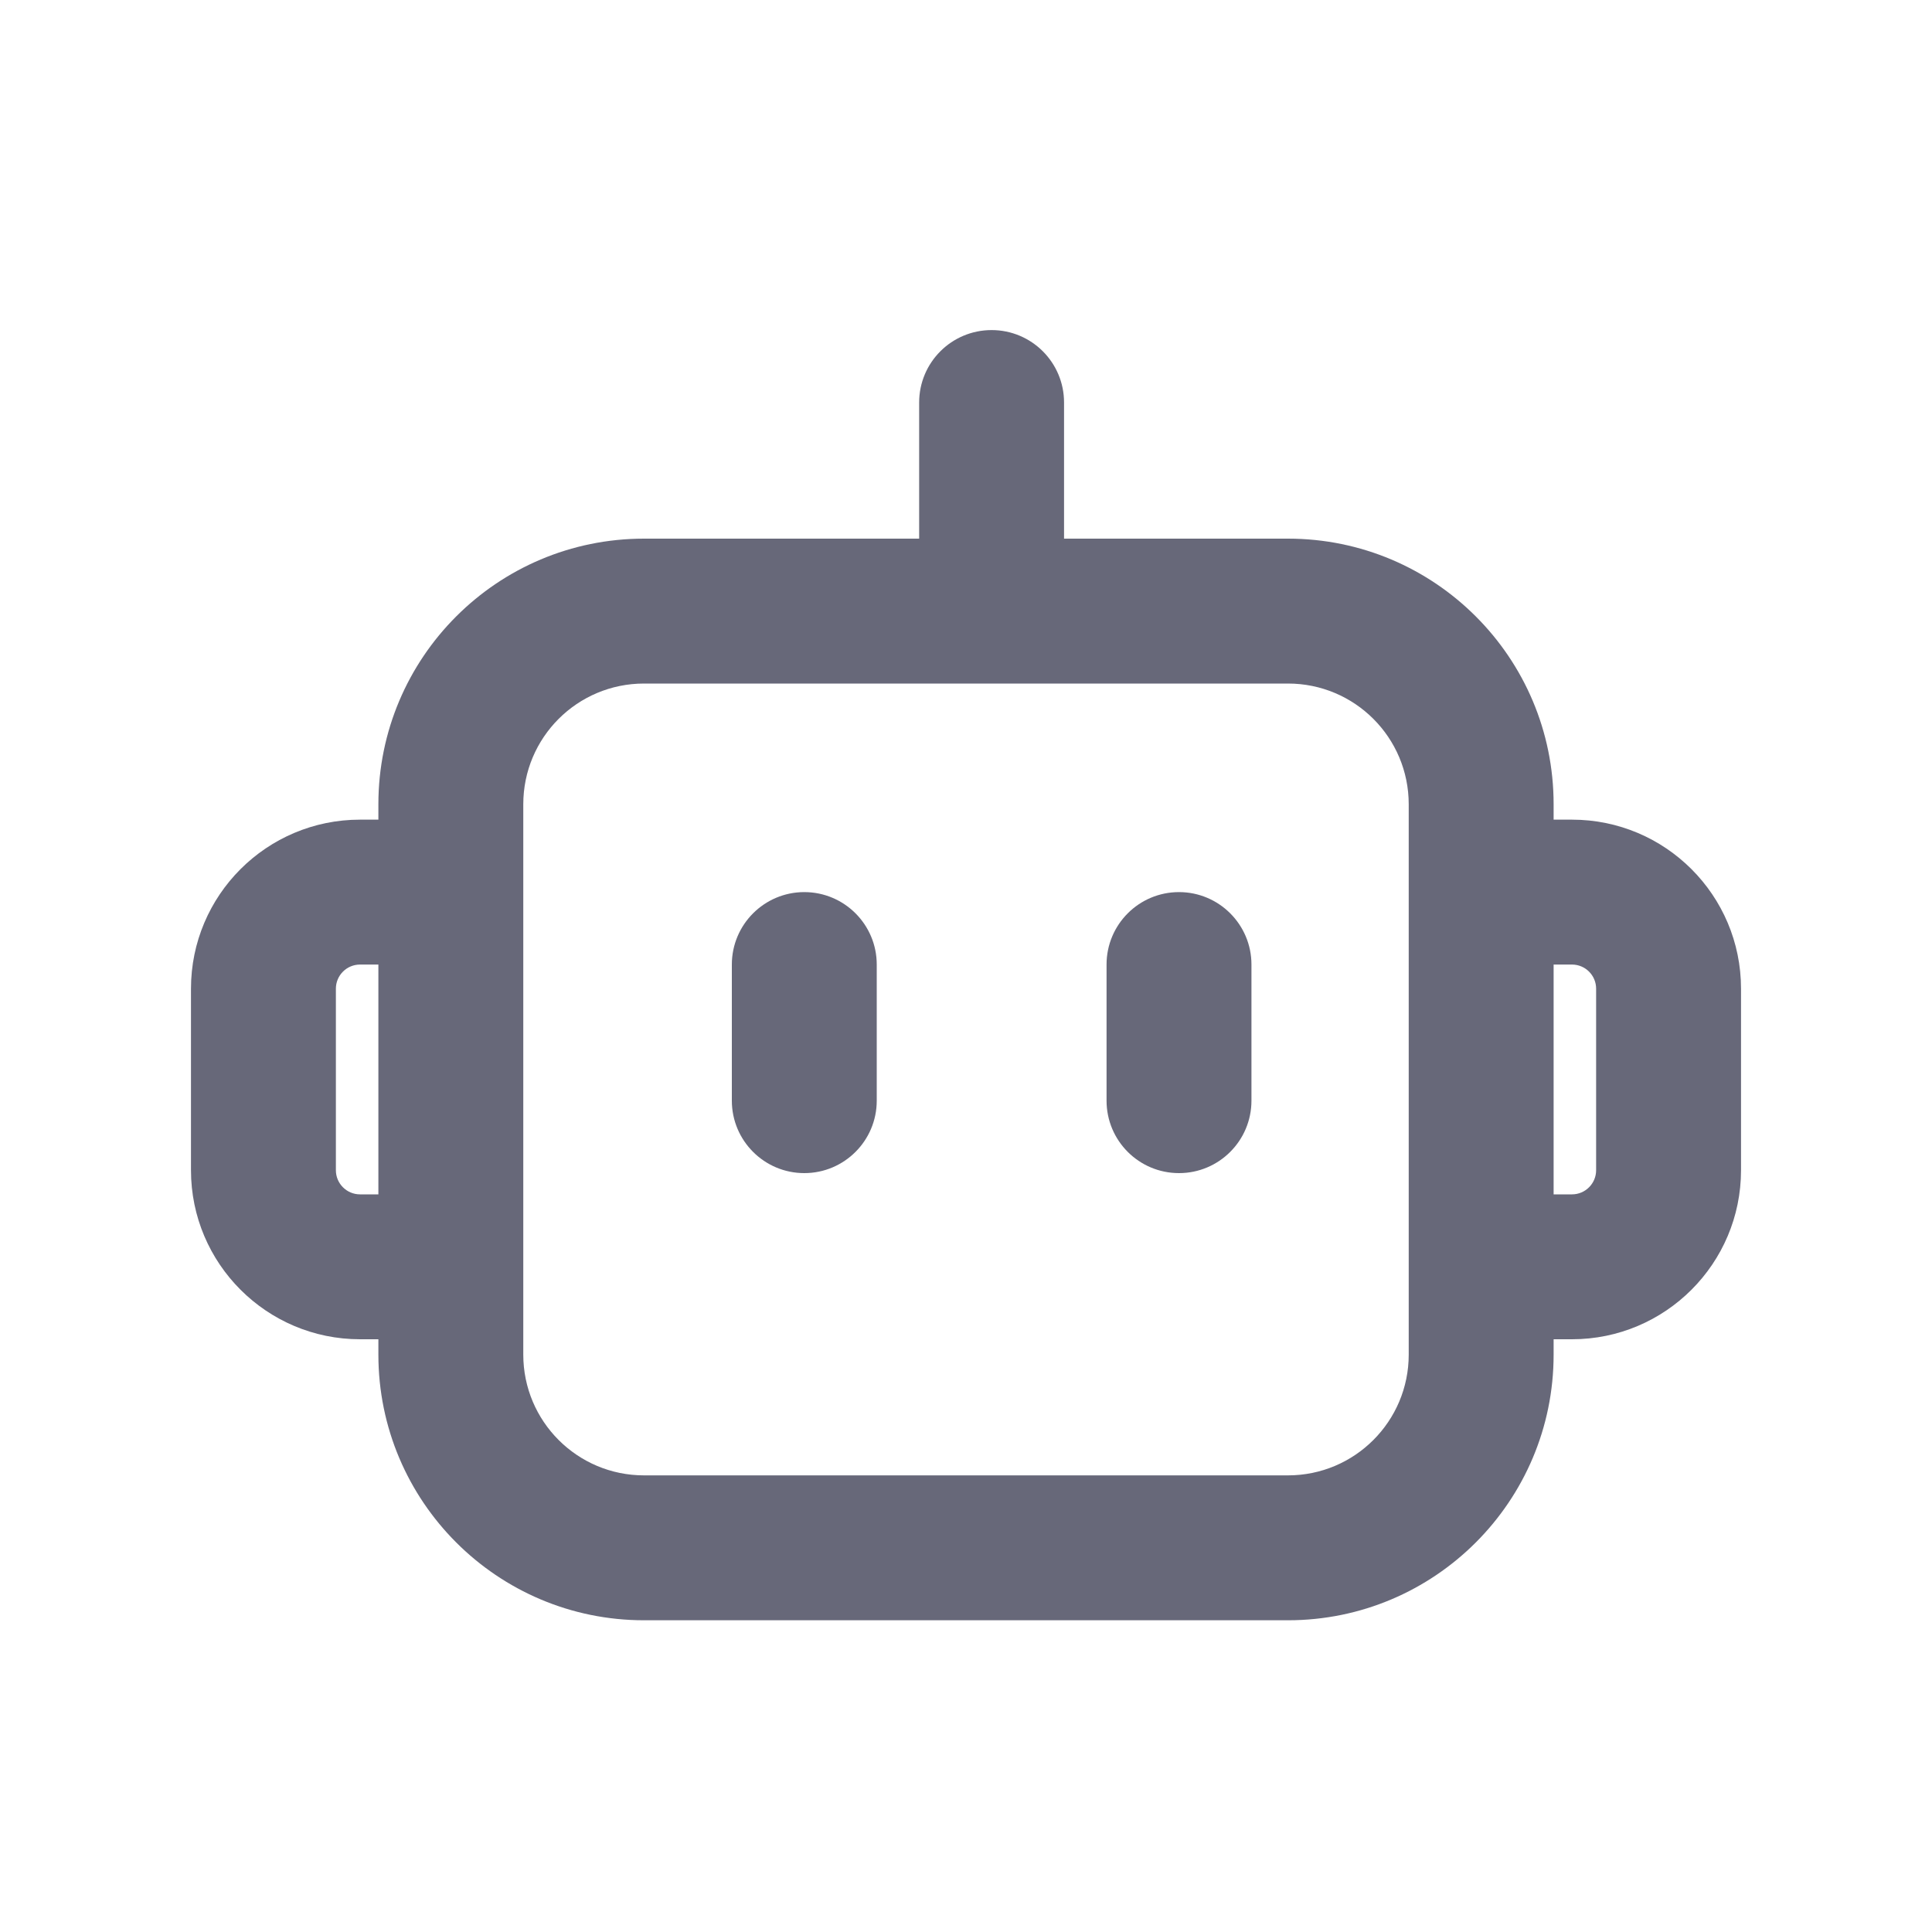 <svg width="20" height="20" viewBox="0 0 20 20" fill="none" xmlns="http://www.w3.org/2000/svg">
<path fill-rule="evenodd" clip-rule="evenodd" d="M11.015 4.167C11.015 3.752 10.679 3.417 10.265 3.417C9.851 3.417 9.515 3.752 9.515 4.167V5.576L6.667 5.576C5.148 5.576 3.917 6.807 3.917 8.326V8.485H3.727C2.761 8.485 1.977 9.268 1.977 10.235V12.114C1.977 13.08 2.761 13.864 3.727 13.864H3.917V14.023C3.917 15.541 5.148 16.773 6.667 16.773H13.333C14.852 16.773 16.083 15.541 16.083 14.023V13.864H16.273C17.239 13.864 18.023 13.08 18.023 12.114V10.235C18.023 9.268 17.239 8.485 16.273 8.485H16.083V8.326C16.083 6.807 14.852 5.576 13.333 5.576L11.015 5.576V4.167ZM14.583 13.114L14.583 13.115V14.023C14.583 14.713 14.024 15.273 13.333 15.273H6.667C5.976 15.273 5.417 14.713 5.417 14.023V13.114V9.235V8.326C5.417 7.635 5.976 7.076 6.667 7.076H13.333C14.024 7.076 14.583 7.635 14.583 8.326V9.234L14.583 9.235V13.114ZM16.273 12.364H16.083V9.985H16.273C16.411 9.985 16.523 10.097 16.523 10.235V12.114C16.523 12.252 16.411 12.364 16.273 12.364ZM3.917 12.364V9.985H3.727C3.589 9.985 3.477 10.097 3.477 10.235V12.114C3.477 12.252 3.589 12.364 3.727 12.364H3.917ZM9.076 9.985C9.076 9.571 8.74 9.235 8.326 9.235C7.912 9.235 7.576 9.571 7.576 9.985V11.394C7.576 11.808 7.912 12.144 8.326 12.144C8.74 12.144 9.076 11.808 9.076 11.394V9.985ZM12.205 9.235C12.619 9.235 12.955 9.571 12.955 9.985V11.394C12.955 11.808 12.619 12.144 12.205 12.144C11.79 12.144 11.455 11.808 11.455 11.394V9.985C11.455 9.571 11.79 9.235 12.205 9.235Z" fill="#676879"/>
</svg>
